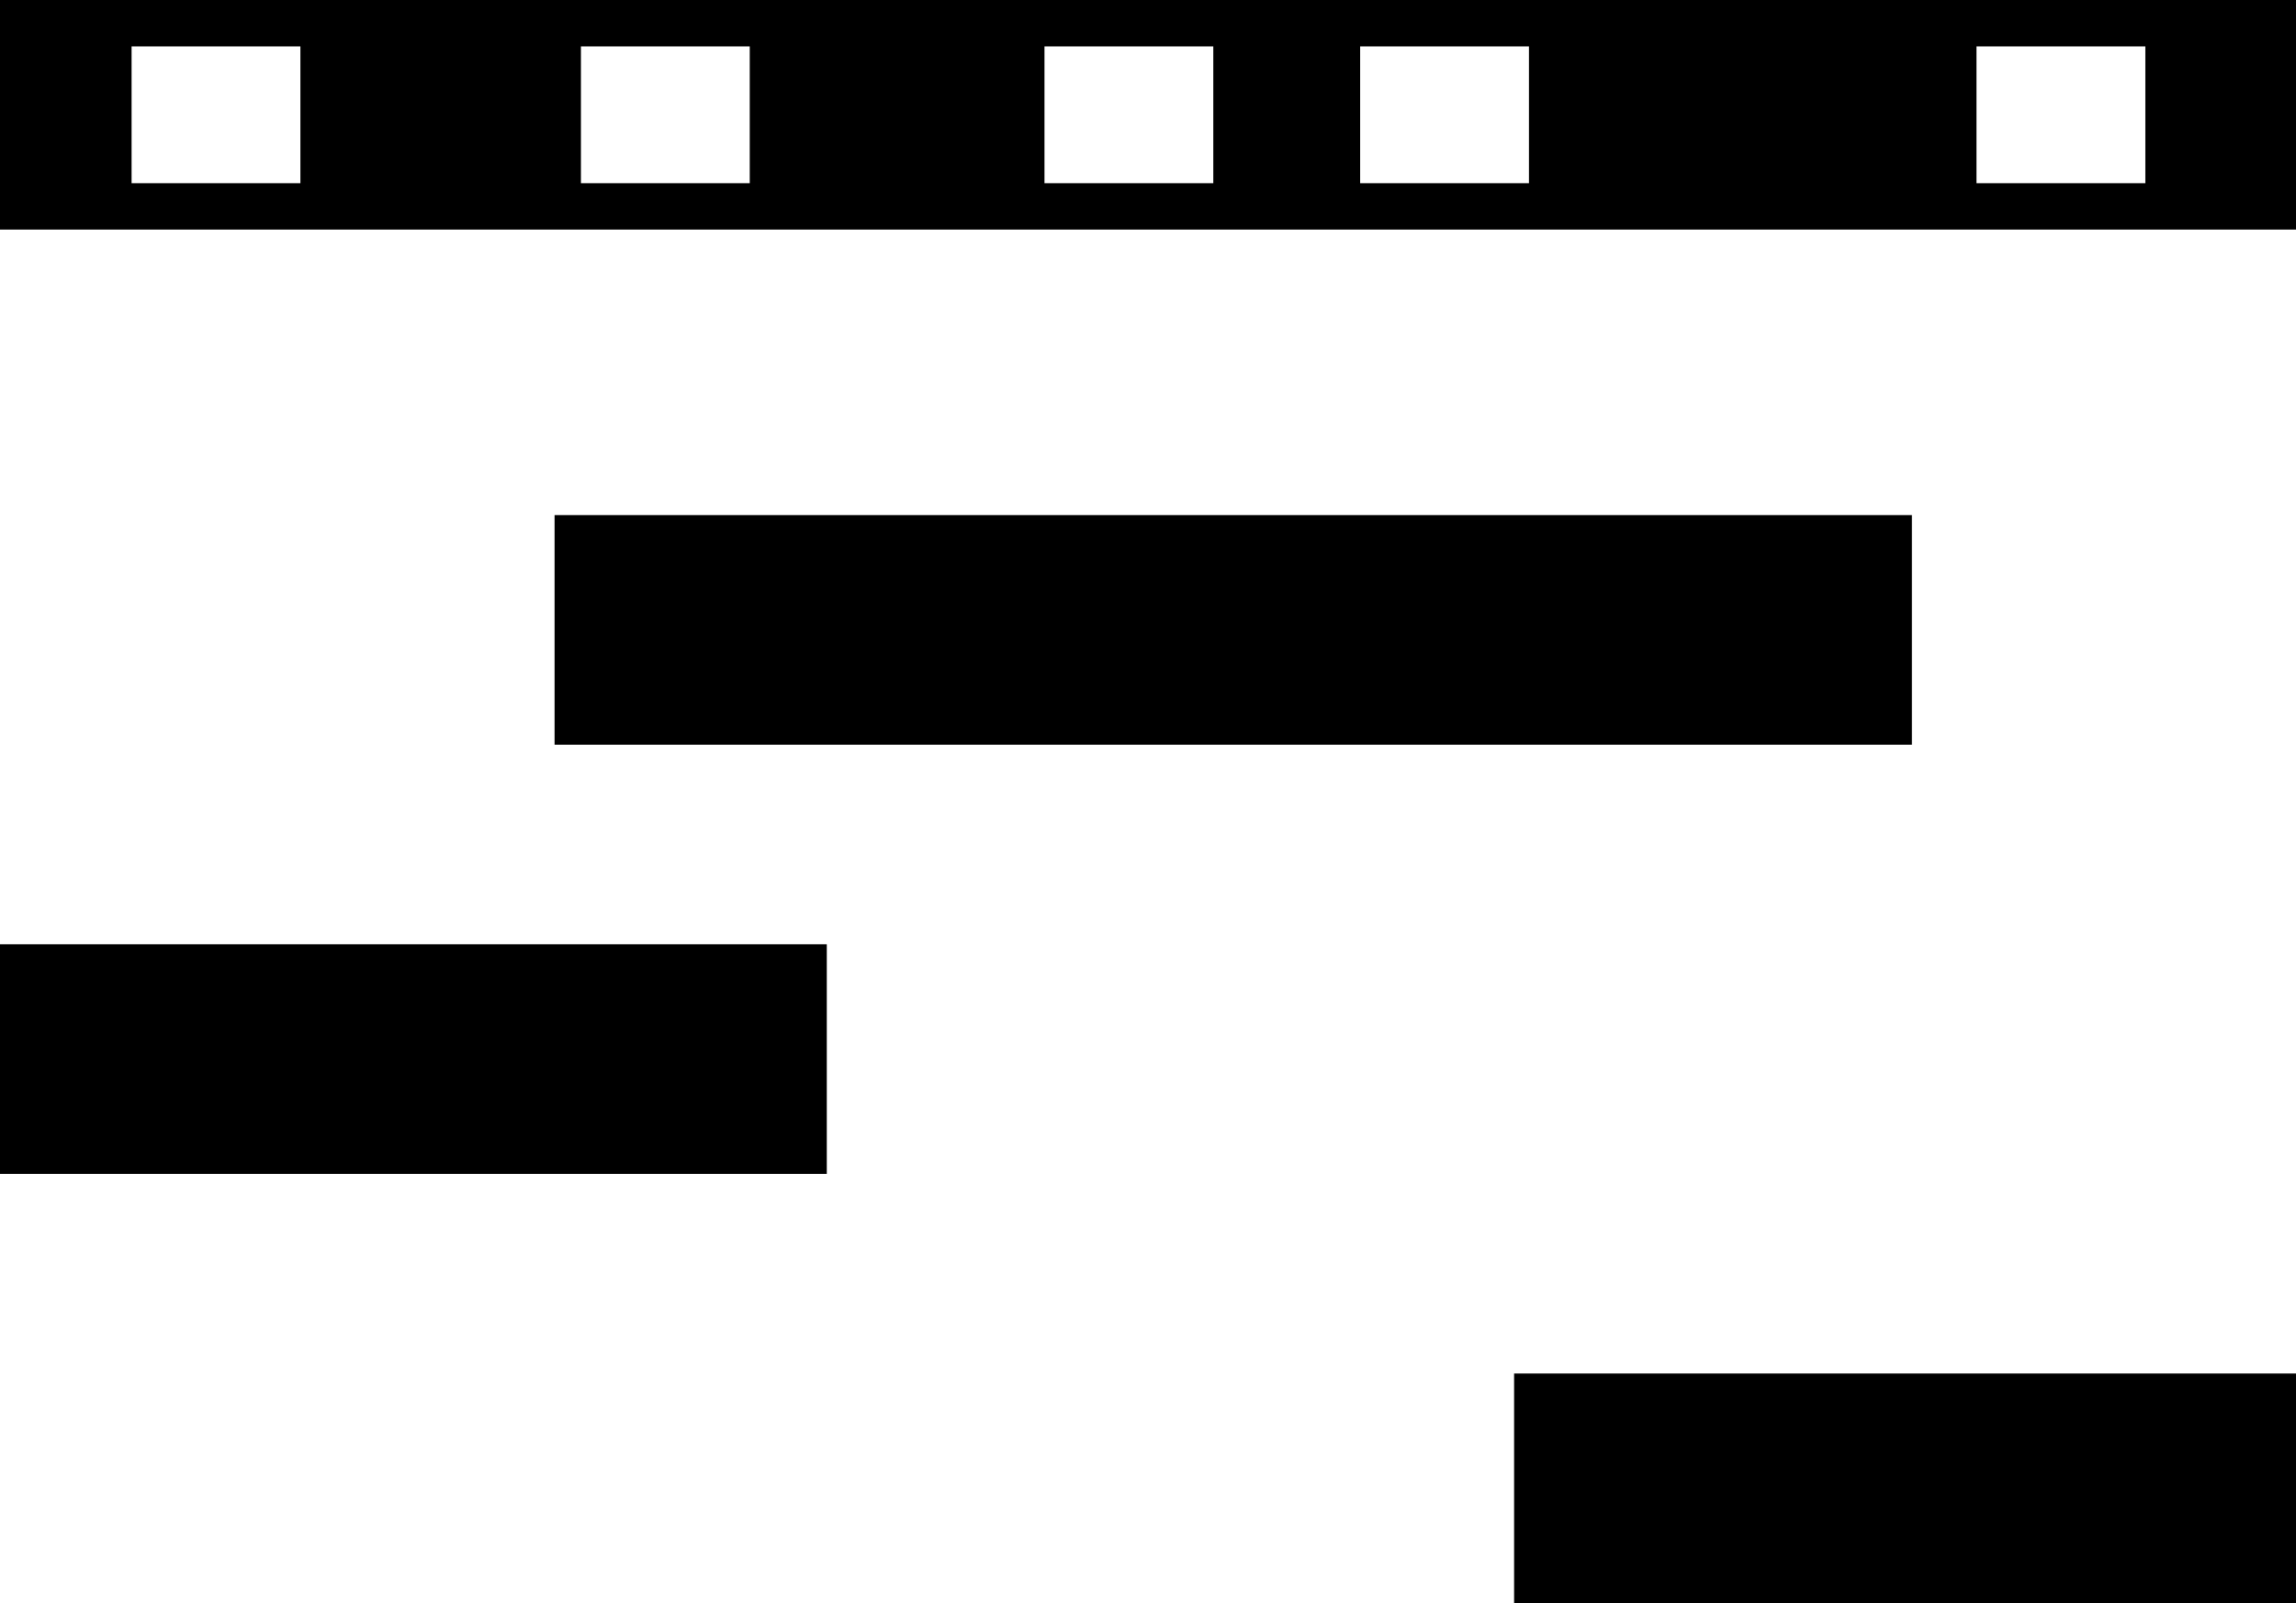 <svg width="510" height="356" xmlns="http://www.w3.org/2000/svg" xmlns:xlink="http://www.w3.org/1999/xlink" xml:space="preserve" overflow="hidden"><defs><clipPath id="clip0"><rect x="1463" y="1386" width="510" height="356"/></clipPath></defs><g clip-path="url(#clip0)" transform="translate(-1463 -1386)"><path d="M1799.32 1691.02 1973 1691.02 1973 1742 1799.32 1742ZM1463 1595.7 1646.65 1595.7 1646.65 1646.69 1463 1646.69ZM1586.18 1500.39 1887.69 1500.39 1887.69 1551.38 1586.18 1551.38ZM1902.03 1396.3 1902.03 1426.68 1939.54 1426.68 1939.54 1396.3ZM1765.13 1396.3 1765.13 1426.68 1802.63 1426.68 1802.63 1396.3ZM1695.01 1396.3 1695.01 1426.68 1732.51 1426.68 1732.51 1396.3ZM1592.04 1396.3 1592.04 1426.68 1629.54 1426.68 1629.54 1396.3ZM1492.23 1396.3 1492.23 1426.68 1529.73 1426.68 1529.73 1396.3ZM1463 1386 1973 1386 1973 1436.98 1463 1436.98Z" fill-rule="evenodd"/></g></svg>